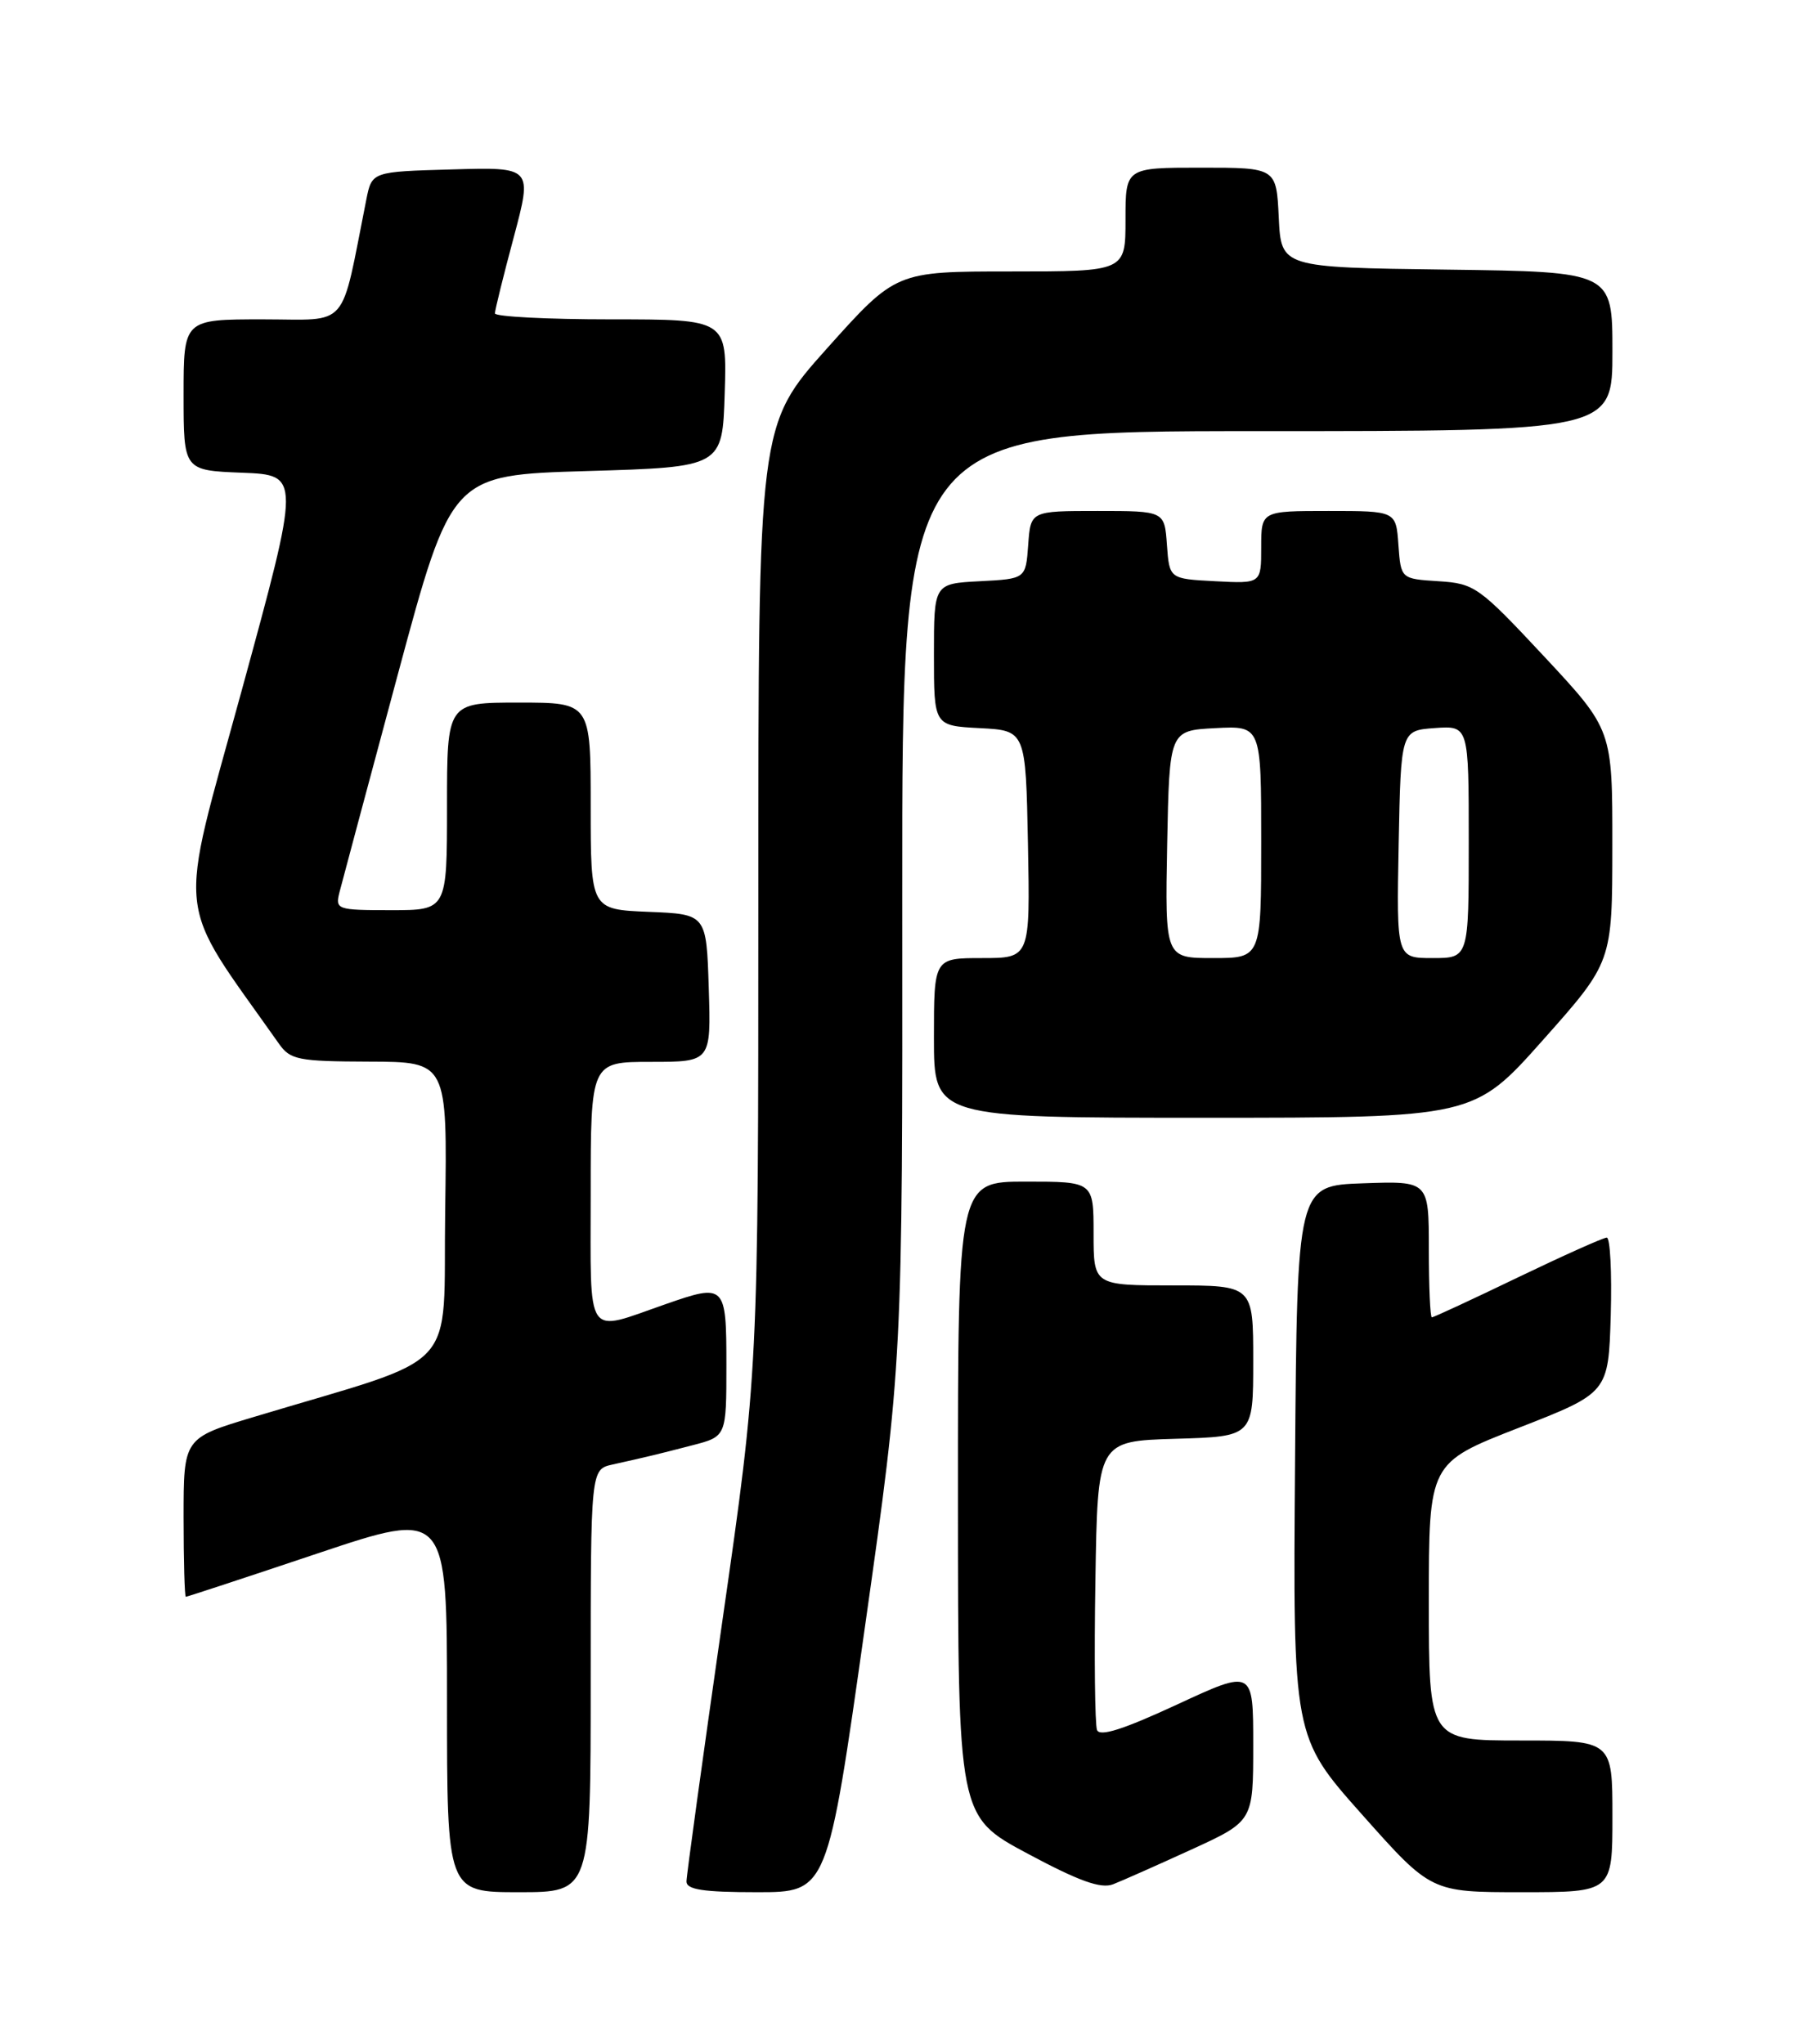 <?xml version="1.0" encoding="UTF-8" standalone="no"?>
<!DOCTYPE svg PUBLIC "-//W3C//DTD SVG 1.1//EN" "http://www.w3.org/Graphics/SVG/1.1/DTD/svg11.dtd" >
<svg xmlns="http://www.w3.org/2000/svg" xmlns:xlink="http://www.w3.org/1999/xlink" version="1.1" viewBox="0 0 226 256">
 <g >
 <path fill="currentColor"
d=" M 74.00 210.52 C 74.00 184.04 74.00 184.04 76.75 183.43 C 81.20 182.44 82.28 182.18 86.75 181.02 C 91.00 179.92 91.00 179.92 91.00 170.96 C 91.00 160.88 90.86 160.74 83.38 163.35 C 73.20 166.89 74.00 168.07 74.00 149.52 C 74.00 133.00 74.00 133.00 81.54 133.00 C 89.08 133.00 89.08 133.00 88.79 123.75 C 88.50 114.50 88.50 114.50 81.25 114.21 C 74.00 113.91 74.00 113.91 74.00 100.96 C 74.00 88.00 74.00 88.00 65.00 88.00 C 56.00 88.00 56.00 88.00 56.00 101.00 C 56.00 114.00 56.00 114.00 48.98 114.00 C 42.20 114.00 41.98 113.92 42.53 111.75 C 42.85 110.51 46.13 98.25 49.83 84.50 C 56.56 59.50 56.56 59.50 73.53 59.00 C 90.50 58.50 90.50 58.50 90.79 49.25 C 91.08 40.00 91.08 40.00 76.54 40.00 C 68.54 40.00 62.00 39.66 62.00 39.25 C 62.01 38.84 63.06 34.55 64.36 29.72 C 66.70 20.93 66.70 20.93 56.65 21.22 C 46.59 21.50 46.59 21.50 45.89 25.00 C 42.59 41.54 43.92 40.00 32.93 40.00 C 23.00 40.00 23.00 40.00 23.00 49.46 C 23.00 58.92 23.00 58.92 30.33 59.21 C 37.66 59.50 37.66 59.50 30.29 86.45 C 22.21 115.98 21.80 112.09 34.94 130.72 C 36.37 132.75 37.33 132.94 46.27 132.97 C 56.04 133.00 56.04 133.00 55.77 151.60 C 55.47 172.43 58.15 169.54 31.75 177.49 C 23.00 180.12 23.00 180.12 23.00 190.06 C 23.00 195.53 23.13 200.00 23.28 200.00 C 23.44 200.00 30.87 197.56 39.78 194.57 C 56.00 189.14 56.00 189.14 56.00 213.07 C 56.00 237.00 56.00 237.00 65.00 237.00 C 74.00 237.00 74.00 237.00 74.00 210.52 Z  M 108.36 203.75 C 113.07 170.50 113.07 170.50 113.03 112.25 C 113.00 54.00 113.00 54.00 157.50 54.00 C 202.00 54.00 202.00 54.00 202.00 44.02 C 202.00 34.04 202.00 34.04 181.25 33.77 C 160.50 33.50 160.50 33.50 160.20 27.25 C 159.90 21.00 159.90 21.00 150.45 21.00 C 141.00 21.00 141.00 21.00 141.00 27.50 C 141.00 34.00 141.00 34.00 126.62 34.00 C 112.24 34.00 112.24 34.00 103.62 43.62 C 95.00 53.25 95.00 53.25 95.00 112.46 C 95.00 171.68 95.00 171.68 90.50 203.00 C 88.03 220.23 86.00 234.93 86.00 235.66 C 86.00 236.68 88.12 237.00 94.83 237.00 C 103.66 237.00 103.66 237.00 108.36 203.75 Z  M 149.25 231.66 C 157.00 228.11 157.00 228.11 157.00 218.59 C 157.00 209.07 157.00 209.07 147.45 213.50 C 140.71 216.62 137.77 217.56 137.43 216.68 C 137.17 215.99 137.07 207.57 137.23 197.96 C 137.50 180.50 137.50 180.50 147.25 180.21 C 157.00 179.93 157.00 179.93 157.00 170.46 C 157.00 161.00 157.00 161.00 147.00 161.00 C 137.00 161.00 137.00 161.00 137.00 154.50 C 137.00 148.00 137.00 148.00 128.50 148.00 C 120.00 148.00 120.00 148.00 120.01 187.75 C 120.02 227.50 120.02 227.50 128.70 232.15 C 135.16 235.61 137.91 236.60 139.44 236.01 C 140.57 235.57 144.99 233.61 149.25 231.66 Z  M 202.00 227.50 C 202.00 218.00 202.00 218.00 190.50 218.00 C 179.00 218.00 179.00 218.00 179.00 200.61 C 179.00 183.23 179.00 183.23 190.25 178.84 C 201.50 174.45 201.50 174.45 201.79 164.72 C 201.94 159.38 201.72 155.01 201.29 155.01 C 200.85 155.02 195.83 157.27 190.13 160.01 C 184.43 162.76 179.59 165.00 179.38 165.00 C 179.17 165.00 179.00 161.16 179.00 156.46 C 179.00 147.92 179.00 147.92 170.75 148.21 C 162.50 148.50 162.50 148.50 162.24 183.02 C 161.97 217.54 161.97 217.54 170.63 227.27 C 179.28 237.00 179.28 237.00 190.64 237.00 C 202.00 237.00 202.00 237.00 202.00 227.50 Z  M 193.31 130.25 C 201.98 120.50 201.98 120.50 201.99 105.95 C 202.00 91.40 202.00 91.40 193.47 82.25 C 185.27 73.47 184.74 73.09 180.22 72.80 C 175.50 72.50 175.50 72.50 175.19 68.25 C 174.89 64.00 174.89 64.00 166.44 64.00 C 158.00 64.00 158.00 64.00 158.00 68.55 C 158.00 73.10 158.00 73.10 152.25 72.80 C 146.50 72.50 146.50 72.50 146.19 68.25 C 145.89 64.00 145.89 64.00 137.50 64.00 C 129.11 64.00 129.11 64.00 128.81 68.25 C 128.50 72.50 128.50 72.50 122.75 72.80 C 117.00 73.10 117.00 73.10 117.00 82.00 C 117.00 90.90 117.00 90.90 122.75 91.20 C 128.50 91.50 128.50 91.50 128.78 105.75 C 129.05 120.00 129.05 120.00 123.03 120.00 C 117.00 120.00 117.00 120.00 117.00 130.00 C 117.00 140.00 117.00 140.00 150.82 140.00 C 184.64 140.00 184.64 140.00 193.31 130.25 Z  M 146.22 105.75 C 146.50 91.50 146.50 91.50 152.25 91.20 C 158.00 90.90 158.00 90.90 158.00 105.45 C 158.00 120.00 158.00 120.00 151.97 120.00 C 145.95 120.00 145.95 120.00 146.22 105.75 Z  M 175.22 105.75 C 175.50 91.50 175.50 91.50 179.75 91.19 C 184.00 90.89 184.00 90.89 184.00 105.44 C 184.00 120.00 184.00 120.00 179.47 120.00 C 174.95 120.00 174.95 120.00 175.22 105.75 Z "/>
</g>
</svg>